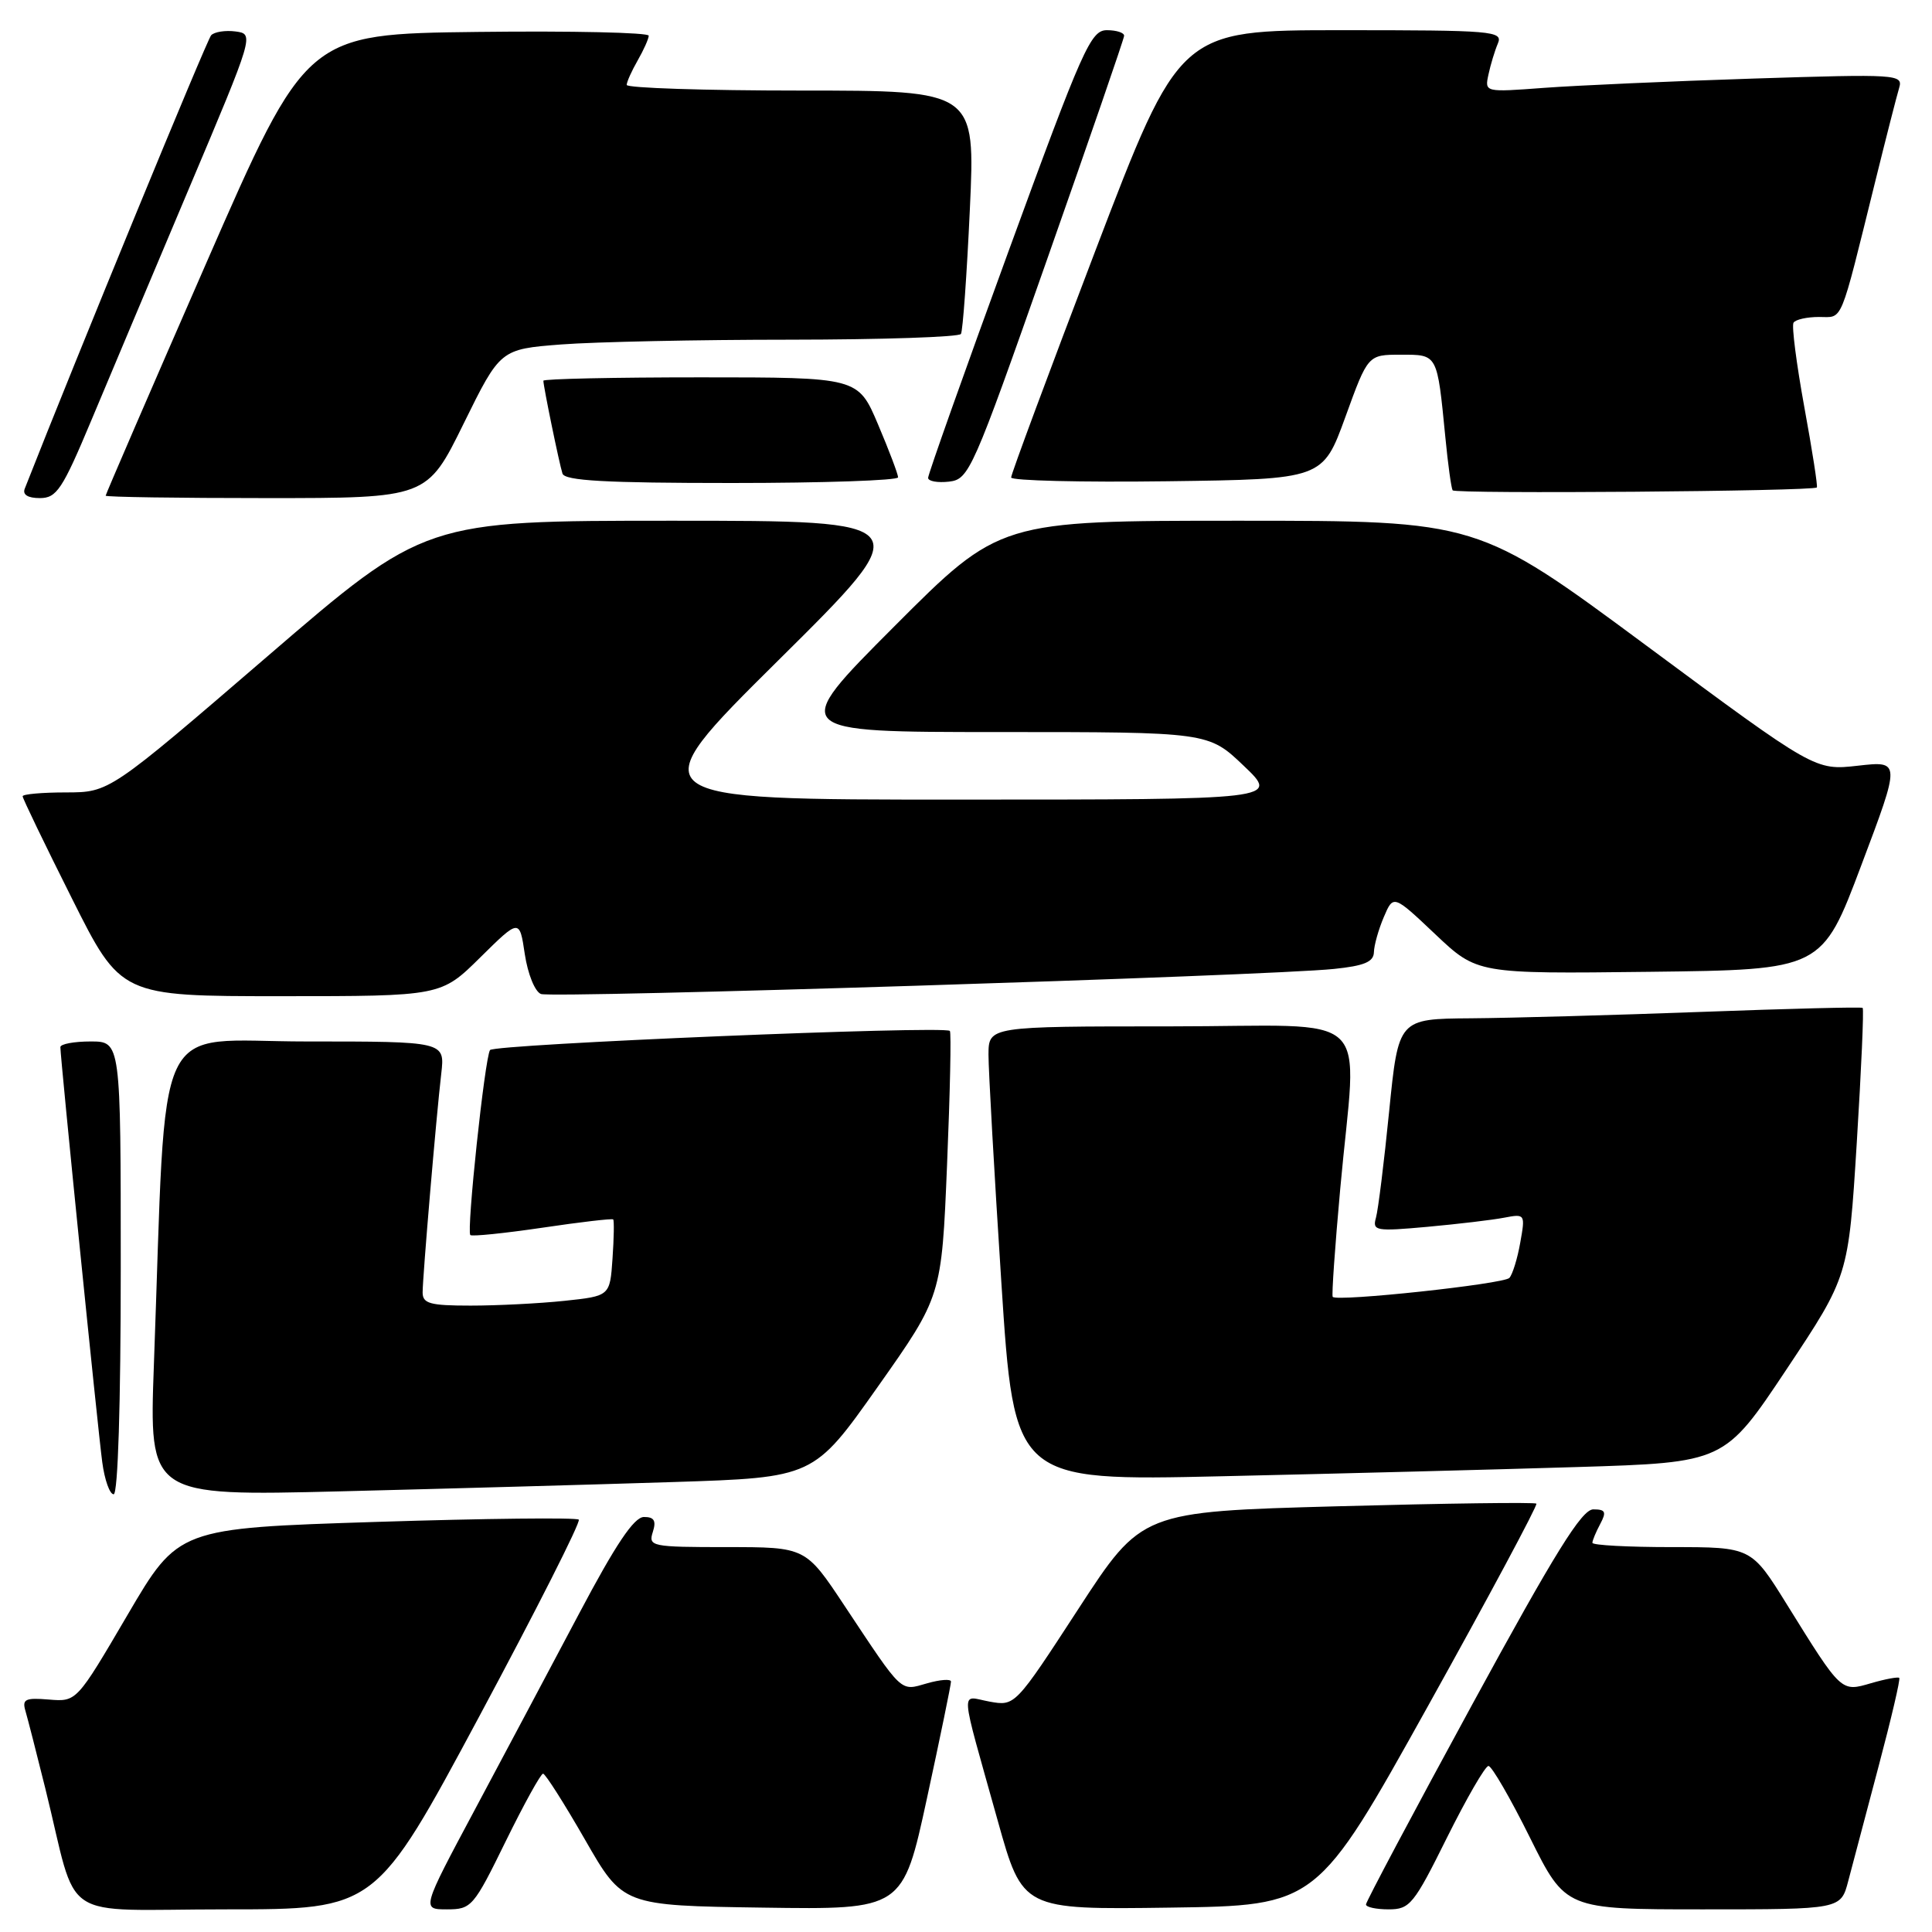 <?xml version="1.0" encoding="UTF-8" standalone="no"?>
<!DOCTYPE svg PUBLIC "-//W3C//DTD SVG 1.1//EN" "http://www.w3.org/Graphics/SVG/1.1/DTD/svg11.dtd" >
<svg xmlns="http://www.w3.org/2000/svg" xmlns:xlink="http://www.w3.org/1999/xlink" version="1.1" viewBox="0 0 256 256">
 <g >
 <path fill="currentColor"
d=" M 63.50 227.44 C 71.04 213.38 76.98 201.65 76.69 201.36 C 76.40 201.07 64.34 201.20 49.89 201.66 C 23.63 202.50 23.63 202.50 16.89 214.00 C 10.15 225.50 10.15 225.50 6.49 225.20 C 3.36 224.94 2.91 225.15 3.37 226.70 C 3.66 227.69 4.85 232.32 6.01 237.00 C 10.49 255.10 7.35 253.00 29.93 253.00 C 49.79 253.00 49.79 253.00 63.50 227.44 Z  M 67.00 244.00 C 69.43 239.05 71.66 235.01 71.96 235.02 C 72.26 235.03 74.76 238.96 77.52 243.77 C 82.53 252.50 82.53 252.50 101.08 252.77 C 119.63 253.04 119.63 253.04 122.83 238.27 C 124.59 230.15 126.02 223.19 126.01 222.82 C 126.01 222.45 124.58 222.55 122.84 223.05 C 119.23 224.08 119.73 224.56 111.89 212.75 C 106.75 205.00 106.75 205.00 96.31 205.00 C 86.32 205.00 85.89 204.91 86.50 203.00 C 86.98 201.50 86.68 201.00 85.32 201.01 C 84.01 201.02 81.59 204.63 76.76 213.76 C 73.05 220.77 66.83 232.46 62.94 239.75 C 55.86 253.00 55.86 253.00 59.22 253.00 C 62.47 253.00 62.75 252.68 67.00 244.00 Z  M 189.22 226.05 C 197.31 211.51 203.77 199.44 203.58 199.24 C 203.38 199.04 191.53 199.20 177.24 199.59 C 151.28 200.30 151.28 200.30 142.89 213.19 C 134.50 226.08 134.50 226.08 131.11 225.47 C 127.20 224.76 127.08 222.91 132.21 241.27 C 135.50 253.04 135.50 253.04 155.00 252.77 C 174.50 252.50 174.50 252.50 189.22 226.05 Z  M 191.73 243.50 C 194.33 238.28 196.80 234.00 197.23 234.00 C 197.66 234.00 200.14 238.28 202.73 243.50 C 207.45 253.00 207.45 253.00 225.69 253.00 C 243.92 253.00 243.92 253.00 244.90 249.25 C 245.45 247.19 247.25 240.35 248.92 234.06 C 250.59 227.77 251.83 222.49 251.66 222.33 C 251.50 222.17 249.82 222.48 247.93 223.03 C 243.93 224.20 244.04 224.30 236.78 212.61 C 232.06 205.00 232.06 205.00 221.53 205.00 C 215.74 205.00 211.00 204.75 211.00 204.43 C 211.00 204.12 211.47 203.00 212.04 201.93 C 212.89 200.33 212.74 200.00 211.12 200.00 C 209.60 200.00 206.06 205.69 195.08 225.85 C 187.34 240.06 181.00 251.99 181.00 252.35 C 181.00 252.71 182.35 253.00 184.01 253.00 C 186.81 253.00 187.34 252.35 191.73 243.50 Z  M 16.00 168.00 C 16.00 138.00 16.00 138.00 12.00 138.00 C 9.80 138.00 8.00 138.34 8.00 138.75 C 8.00 140.21 12.98 189.56 13.55 193.75 C 13.86 196.09 14.54 198.00 15.06 198.00 C 15.63 198.00 16.00 186.03 16.00 168.00 Z  M 89.16 196.38 C 107.82 195.78 107.82 195.78 116.30 183.77 C 124.77 171.77 124.77 171.77 125.49 154.33 C 125.89 144.73 126.06 136.76 125.86 136.60 C 124.94 135.88 65.43 138.36 64.93 139.14 C 64.23 140.23 61.80 163.13 62.32 163.65 C 62.53 163.86 66.82 163.42 71.85 162.68 C 76.88 161.93 81.11 161.44 81.25 161.58 C 81.39 161.72 81.35 164.06 81.16 166.78 C 80.82 171.73 80.82 171.73 74.77 172.37 C 71.43 172.72 65.85 173.00 62.35 173.00 C 56.97 173.00 56.00 172.73 56.00 171.25 C 56.01 169.11 57.79 148.10 58.47 142.25 C 58.96 138.00 58.96 138.00 40.59 138.00 C 19.96 138.00 22.13 133.40 20.39 180.87 C 19.76 198.24 19.76 198.24 45.13 197.61 C 59.08 197.26 78.90 196.71 89.16 196.38 Z  M 209.00 194.39 C 228.50 193.79 228.50 193.79 236.72 181.45 C 244.93 169.11 244.93 169.11 246.03 151.45 C 246.63 141.74 246.99 133.68 246.81 133.55 C 246.64 133.41 237.05 133.65 225.50 134.08 C 213.95 134.51 200.18 134.89 194.90 134.93 C 185.30 135.00 185.30 135.00 184.07 147.25 C 183.40 153.99 182.61 160.34 182.32 161.36 C 181.83 163.10 182.29 163.18 189.15 162.56 C 193.19 162.19 197.77 161.65 199.31 161.35 C 202.09 160.82 202.12 160.87 201.44 164.66 C 201.07 166.77 200.42 168.87 200.00 169.33 C 199.26 170.14 177.11 172.52 176.59 171.84 C 176.44 171.65 176.89 165.20 177.59 157.50 C 179.78 133.23 182.69 136.00 155.00 136.00 C 131.00 136.00 131.00 136.00 130.98 139.75 C 130.98 141.81 131.74 155.37 132.68 169.87 C 134.39 196.24 134.39 196.24 161.95 195.61 C 177.10 195.27 198.28 194.72 209.00 194.39 Z  M 63.64 126.86 C 68.84 121.73 68.84 121.73 69.54 126.44 C 69.94 129.07 70.88 131.40 71.68 131.71 C 73.20 132.29 167.88 129.31 176.75 128.39 C 180.76 127.98 182.01 127.46 182.05 126.18 C 182.07 125.26 182.66 123.16 183.36 121.52 C 184.63 118.54 184.63 118.54 190.18 123.79 C 195.73 129.04 195.73 129.04 218.58 128.77 C 241.42 128.50 241.42 128.50 246.63 114.66 C 251.85 100.82 251.85 100.82 246.18 101.46 C 240.50 102.10 240.50 102.10 218.16 85.55 C 195.81 69.00 195.81 69.00 164.14 69.00 C 132.47 69.00 132.47 69.00 118.50 83.00 C 104.53 97.00 104.53 97.00 132.32 97.00 C 160.12 97.00 160.12 97.00 164.81 101.48 C 169.50 105.95 169.50 105.95 127.00 105.95 C 84.50 105.96 84.50 105.96 103.15 87.48 C 121.80 69.00 121.80 69.00 89.05 69.00 C 56.30 69.00 56.30 69.00 35.40 87.00 C 14.50 104.99 14.50 104.99 8.75 105.00 C 5.59 105.00 3.00 105.23 3.00 105.51 C 3.00 105.80 5.93 111.87 9.51 119.01 C 16.01 132.00 16.01 132.00 37.23 132.00 C 58.44 132.00 58.44 132.00 63.64 126.86 Z  M 12.08 55.75 C 14.44 50.11 20.27 36.28 25.03 25.00 C 33.66 4.58 33.68 4.50 31.22 4.17 C 29.87 3.99 28.41 4.22 27.98 4.67 C 27.41 5.28 10.13 47.31 3.28 64.75 C 2.96 65.55 3.69 66.00 5.28 66.00 C 7.50 66.00 8.26 64.87 12.08 55.75 Z  M 61.43 56.14 C 66.29 46.27 66.29 46.27 74.39 45.64 C 78.85 45.30 92.49 45.01 104.69 45.01 C 116.90 45.00 127.08 44.66 127.33 44.25 C 127.58 43.84 128.11 36.41 128.51 27.75 C 129.24 12.00 129.24 12.00 106.12 12.00 C 93.40 12.00 83.02 11.66 83.04 11.25 C 83.05 10.84 83.71 9.38 84.50 8.00 C 85.29 6.62 85.95 5.15 85.96 4.73 C 85.98 4.31 75.78 4.08 63.30 4.23 C 40.60 4.50 40.60 4.50 27.30 34.93 C 19.98 51.67 14.00 65.51 14.00 65.68 C 14.00 65.86 23.58 66.00 35.29 66.00 C 56.58 66.00 56.58 66.00 61.43 56.14 Z  M 240.74 64.59 C 240.88 64.46 240.13 59.66 239.08 53.93 C 238.04 48.21 237.39 43.18 237.65 42.76 C 237.91 42.34 239.42 42.00 241.02 42.00 C 244.26 42.00 243.70 43.34 248.49 24.00 C 249.92 18.22 251.34 12.66 251.65 11.64 C 252.18 9.85 251.41 9.80 232.35 10.41 C 221.43 10.76 208.95 11.32 204.61 11.64 C 196.72 12.23 196.72 12.23 197.23 9.87 C 197.51 8.56 198.07 6.71 198.48 5.75 C 199.17 4.11 197.81 4.00 177.76 4.00 C 156.30 4.00 156.30 4.00 145.13 33.25 C 138.99 49.34 133.97 62.85 133.98 63.27 C 133.99 63.69 143.29 63.92 154.64 63.77 C 175.27 63.50 175.27 63.50 178.27 55.25 C 181.26 47.00 181.26 47.00 185.61 47.00 C 190.53 47.00 190.42 46.81 191.52 57.97 C 191.86 61.52 192.30 64.67 192.48 64.97 C 192.79 65.47 240.23 65.10 240.74 64.59 Z  M 119.00 63.25 C 119.00 62.84 117.81 59.69 116.35 56.25 C 113.70 50.00 113.70 50.00 92.85 50.00 C 81.38 50.00 72.00 50.20 72.00 50.45 C 72.00 51.20 74.10 61.41 74.53 62.75 C 74.84 63.70 80.22 64.00 96.97 64.00 C 109.09 64.00 119.00 63.66 119.00 63.25 Z  M 138.70 34.50 C 144.31 18.55 148.93 5.16 148.95 4.75 C 148.98 4.34 147.95 4.00 146.67 4.00 C 144.53 4.00 143.48 6.35 133.65 33.25 C 127.77 49.34 122.97 62.87 122.98 63.32 C 122.99 63.77 124.24 63.99 125.75 63.82 C 128.40 63.51 128.86 62.49 138.70 34.50 Z "/>
</g>
</svg>